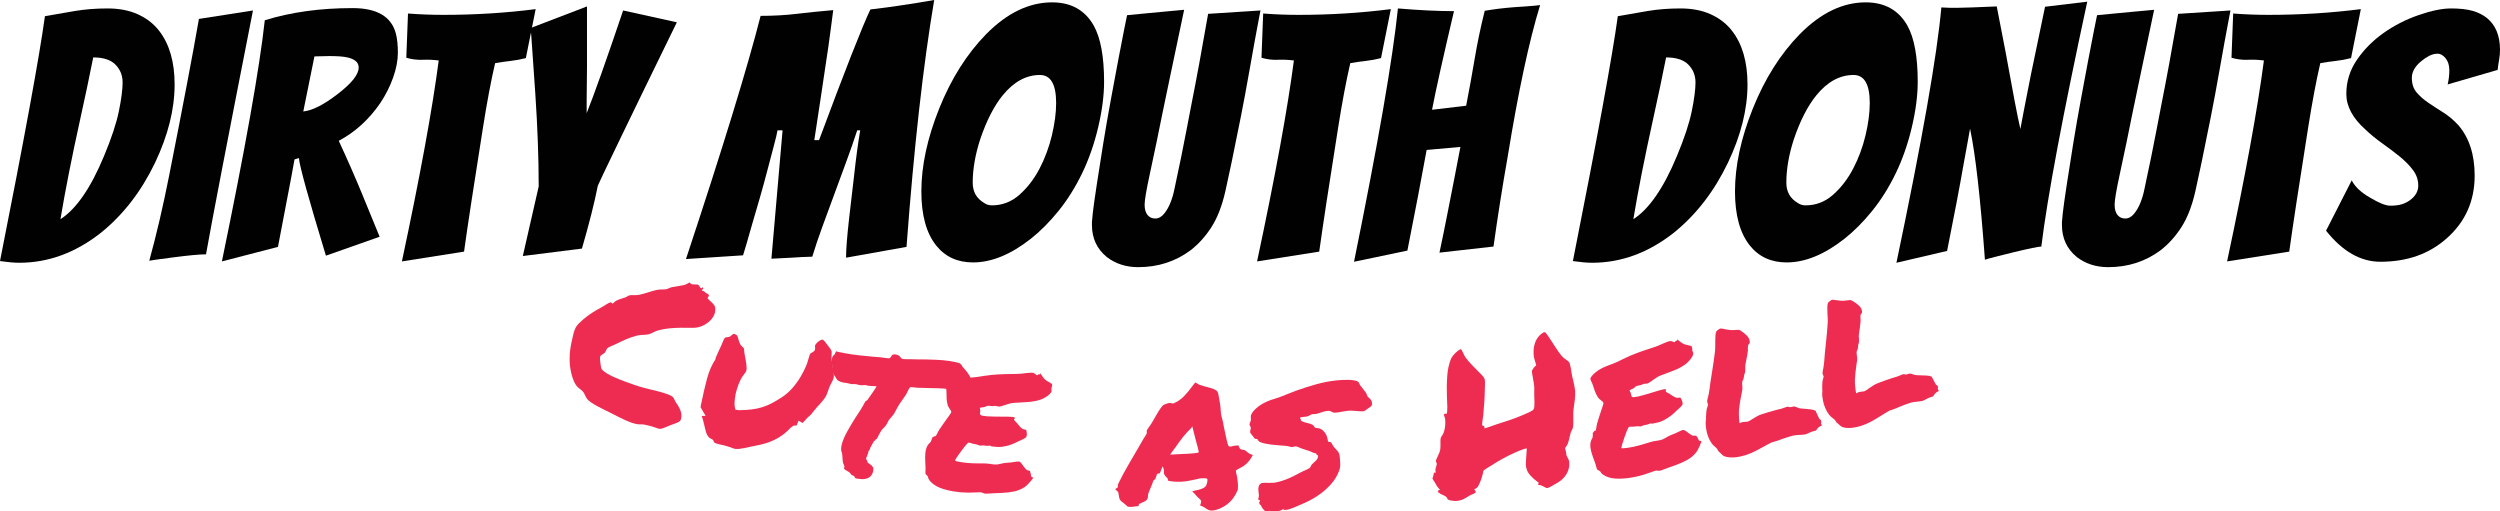 <?xml version="1.0" encoding="utf-8"?>
<!-- Generator: Adobe Illustrator 16.0.0, SVG Export Plug-In . SVG Version: 6.00 Build 0)  -->
<!DOCTYPE svg PUBLIC "-//W3C//DTD SVG 1.1//EN" "http://www.w3.org/Graphics/SVG/1.1/DTD/svg11.dtd">
<svg version="1.1" id="Layer_1" xmlns="http://www.w3.org/2000/svg" xmlns:xlink="http://www.w3.org/1999/xlink" x="0px" y="0px"
	 width="431.139px" height="88.158px" viewBox="0 0 431.139 88.158" enable-background="new 0 0 431.139 88.158"
	 xml:space="preserve">
<g>
	<g>
		<path fill="#010101" d="M0,45.024C4.231,23.706,6.814,9.631,7.746,2.796c1.709-0.311,3.437-0.612,5.185-0.903
			c1.747-0.291,3.62-0.437,5.62-0.437s3.747,0.34,5.242,1.02c1.494,0.68,2.709,1.622,3.641,2.825c1.785,2.292,2.68,5.379,2.68,9.261
			c0,4.272-1.127,8.776-3.379,13.513c-2.369,4.932-5.475,8.951-9.319,12.057c-4.389,3.457-9.086,5.184-14.096,5.184
			C2.465,45.315,1.358,45.218,0,45.024z M10.426,37.802c2.718-1.747,5.222-5.377,7.514-10.892c1.281-3.067,2.135-5.65,2.563-7.747
			c0.427-2.097,0.641-3.747,0.641-4.951c0-1.203-0.407-2.222-1.223-3.058c-0.815-0.834-2.097-1.252-3.845-1.252
			c-0.66,3.34-1.418,6.931-2.271,10.775C12.367,27.201,11.241,32.909,10.426,37.802z"/>
		<path fill="#010101" d="M43.626,1.806c-4.427,22.522-7.126,36.541-8.097,42.054c-1.087,0-2.97,0.175-5.649,0.524
			s-4.058,0.544-4.136,0.583c1.242-4.504,2.389-9.416,3.437-14.736c2.407-12.153,4.115-21.144,5.126-26.968L43.626,1.806z"/>
		<path fill="#010101" d="M56.207,44.092c-2.99-9.823-4.543-15.435-4.66-16.833l-0.757,0.233c-0.312,1.787-0.777,4.272-1.397,7.456
			c-0.622,3.185-1.107,5.728-1.456,7.63l-9.669,2.504c4.038-19.531,6.503-33.394,7.396-41.588c4.505-1.397,9.553-2.097,15.145-2.097
			c4.193,0,6.678,1.456,7.455,4.369c0.233,0.894,0.35,2,0.35,3.32c0,1.321-0.271,2.748-0.815,4.281
			c-0.544,1.534-1.281,3-2.213,4.397c-1.942,2.835-4.33,5.009-7.165,6.523c1.515,3.262,2.863,6.34,4.049,9.232
			c1.184,2.893,2.184,5.329,2.999,7.31L56.207,44.092z M56.789,9.669l-2.563,0.058l-1.922,9.494c1.553-0.155,3.514-1.145,5.883-2.97
			c2.446-1.864,3.669-3.397,3.669-4.602c0-1.126-1.068-1.767-3.203-1.922C58.032,9.689,57.41,9.669,56.789,9.669z"/>
		<path fill="#010101" d="M70.07,9.96l0.291-7.63c2.019,0.155,4.057,0.233,6.115,0.233c5.437,0,10.737-0.33,15.901-0.99
			l-0.641,3.204c-0.194,0.894-0.378,1.815-0.553,2.767c-0.175,0.952-0.341,1.776-0.495,2.476c-0.894,0.233-1.787,0.398-2.68,0.495
			c-0.894,0.097-1.768,0.224-2.621,0.378c-0.699,2.991-1.397,6.698-2.097,11.125c-1.554,9.786-2.642,16.912-3.262,21.376
			l-10.718,1.689c3.146-14.755,5.262-26.307,6.349-34.656c-0.932-0.117-1.863-0.155-2.795-0.117
			C71.934,10.349,71.002,10.232,70.07,9.96z"/>
		<path fill="#010101" d="M101.174,19.513c1.281-3.184,3.378-9.086,6.29-17.707l9.262,2.039c-2.137,4.35-4.059,8.291-5.767,11.824
			l-3.728,7.688c-0.738,1.553-1.467,3.068-2.185,4.543c-0.719,1.476-1.369,2.854-1.951,4.136c-0.583,2.951-1.495,6.563-2.737,10.833
			l-10.193,1.282l2.737-11.999c0-4.814-0.194-10.135-0.582-15.959c-0.389-5.825-0.622-9.183-0.699-10.077l-0.116-1.281l9.727-3.728
			v10.368l-0.058,5.825V19.513z"/>
		<path fill="#010101" d="M141.247,24.172c4.465-11.999,7.416-19.513,8.854-22.542c1.98-0.233,3.601-0.446,4.863-0.641
			c1.262-0.194,2.339-0.358,3.232-0.495c0.894-0.136,1.864-0.3,2.912-0.495c-1.902,11.262-3.494,25.454-4.775,42.578l-10.427,1.864
			c0-1.398,0.175-3.649,0.524-6.756l0.815-6.99c0.388-3.533,0.758-6.271,1.106-8.213h-0.523c-0.545,1.67-1.156,3.428-1.835,5.271
			c-0.68,1.845-1.369,3.719-2.068,5.621c-0.698,1.903-1.389,3.777-2.067,5.621c-0.68,1.845-1.272,3.602-1.776,5.271
			c-1.398,0.039-2.583,0.098-3.553,0.175l-3.495,0.175l1.922-22.134h-0.873c-0.079,0.505-0.282,1.369-0.612,2.592
			s-0.698,2.621-1.106,4.194c-0.407,1.572-0.854,3.203-1.34,4.893c-0.485,1.689-0.941,3.252-1.368,4.688
			c-0.699,2.486-1.204,4.214-1.515,5.184l-9.844,0.641c6.329-19.104,10.62-33.084,12.872-41.937c2.214,0,4.291-0.117,6.232-0.35
			s4.038-0.446,6.291-0.641c-0.116,0.854-0.243,1.826-0.379,2.912c-0.137,1.088-0.291,2.233-0.466,3.437
			c-0.175,1.204-0.359,2.438-0.554,3.699c-0.194,1.262-0.437,2.893-0.728,4.893c-0.291,2-0.67,4.495-1.136,7.485H141.247z"/>
		<path fill="#010101" d="M190.406,14.096c0,2.369-0.34,4.99-1.02,7.863c-0.68,2.874-1.602,5.514-2.767,7.921
			c-1.165,2.408-2.515,4.563-4.048,6.465c-1.534,1.903-3.137,3.515-4.806,4.834c-3.456,2.718-6.776,4.077-9.96,4.077
			c-2.679,0-4.796-0.97-6.349-2.912c-1.709-2.135-2.563-5.242-2.563-9.319c0-4.427,1.028-9.203,3.087-14.329
			c2.058-5.126,4.756-9.397,8.096-12.814c3.611-3.649,7.397-5.475,11.358-5.475c3.262,0,5.649,1.321,7.164,3.961
			C189.804,6.504,190.406,9.747,190.406,14.096z M182.136,17.765c0-3.223-0.933-4.834-2.796-4.834c-2.369,0-4.505,1.165-6.407,3.495
			c-1.515,1.864-2.816,4.408-3.902,7.63c-0.854,2.641-1.281,5.126-1.281,7.456c0,1.554,0.659,2.719,1.979,3.495
			c0.388,0.272,0.835,0.408,1.34,0.408c1.786,0,3.368-0.611,4.747-1.834c1.378-1.223,2.534-2.728,3.466-4.514
			c0.932-1.786,1.64-3.699,2.126-5.737C181.893,21.289,182.136,19.435,182.136,17.765z"/>
		<path fill="#010101" d="M194.368,2.621c0.854-0.077,1.854-0.175,2.999-0.291c1.146-0.117,2.271-0.223,3.379-0.32
			c1.106-0.097,2.262-0.204,3.465-0.321c-1.01,4.776-1.806,8.563-2.388,11.358s-1.049,5.029-1.397,6.698
			c-0.35,1.67-0.661,3.204-0.933,4.602c-0.621,2.951-1.029,4.874-1.223,5.766c-0.583,2.679-0.874,4.408-0.874,5.184
			c0,0.777,0.165,1.369,0.495,1.776c0.329,0.408,0.776,0.612,1.34,0.612c0.563,0,1.067-0.271,1.515-0.815
			c0.445-0.543,0.815-1.184,1.106-1.922c0.291-0.737,0.514-1.494,0.67-2.271c0.154-0.776,0.32-1.563,0.495-2.359
			c0.175-0.795,0.407-1.902,0.698-3.32c0.292-1.417,0.583-2.892,0.874-4.427c0.291-1.533,0.592-3.096,0.903-4.688
			c0.815-4.078,1.767-9.241,2.854-15.494l9.028-0.583l-0.291,1.515c-0.466,2.446-0.981,5.271-1.544,8.475
			c-0.563,3.204-1.077,5.97-1.543,8.3c-1.204,6.058-2.098,10.358-2.68,12.901c-0.582,2.544-1.389,4.611-2.417,6.203
			c-1.029,1.593-2.224,2.913-3.582,3.961c-2.603,1.941-5.612,2.912-9.028,2.912c-2.097,0-3.902-0.583-5.417-1.747
			c-1.709-1.398-2.563-3.242-2.563-5.534c0-0.155,0-0.31,0-0.466c0-0.155,0.048-0.679,0.146-1.573
			c0.097-0.893,0.32-2.495,0.67-4.805c0.349-2.31,0.728-4.718,1.136-7.223c0.407-2.504,0.845-5.018,1.311-7.543
			c0.466-2.523,0.893-4.814,1.281-6.873C193.707,5.883,194.212,3.32,194.368,2.621z"/>
		<path fill="#010101" d="M217.55,9.96l0.291-7.63c2.019,0.155,4.057,0.233,6.115,0.233c5.437,0,10.737-0.33,15.901-0.99
			l-0.641,3.204c-0.194,0.894-0.378,1.815-0.553,2.767c-0.175,0.952-0.341,1.776-0.495,2.476c-0.894,0.233-1.787,0.398-2.68,0.495
			c-0.894,0.097-1.768,0.224-2.621,0.378c-0.699,2.991-1.397,6.698-2.097,11.125c-1.554,9.786-2.642,16.912-3.262,21.376
			l-10.718,1.689c3.146-14.755,5.262-26.307,6.349-34.656c-0.932-0.117-1.863-0.155-2.795-0.117
			C219.413,10.349,218.481,10.232,217.55,9.96z"/>
		<path fill="#010101" d="M233.509,45.141c4.154-20.425,6.679-34.986,7.572-43.685c3.728,0.312,6.95,0.466,9.669,0.466
			c-1.903,8.077-3.165,13.746-3.786,17.008l5.883-0.699c0.543-2.795,1.038-5.523,1.485-8.184c0.446-2.659,1.02-5.388,1.718-8.184
			c1.553-0.271,3.204-0.475,4.951-0.611c1.748-0.136,2.951-0.223,3.611-0.262l0.99-0.117c-1.903,6.213-3.767,14.931-5.592,26.153
			c-0.894,5.048-1.709,10.213-2.446,15.494l-9.319,1.048c0.504-2.368,0.961-4.602,1.369-6.698c0.407-2.097,0.815-4.174,1.223-6.232
			c0.408-2.058,0.747-3.824,1.02-5.3l-5.824,0.524c-0.895,4.932-2.001,10.717-3.32,17.357L233.509,45.141z"/>
		<path fill="#010101" d="M271.253,45.024c4.231-21.318,6.814-35.394,7.746-42.229c1.709-0.311,3.437-0.612,5.185-0.903
			c1.747-0.291,3.62-0.437,5.62-0.437s3.747,0.34,5.242,1.02c1.494,0.68,2.709,1.622,3.641,2.825c1.785,2.292,2.68,5.379,2.68,9.261
			c0,4.272-1.127,8.776-3.379,13.513c-2.369,4.932-5.475,8.951-9.319,12.057c-4.389,3.457-9.086,5.184-14.096,5.184
			C273.718,45.315,272.611,45.218,271.253,45.024z M281.679,37.802c2.718-1.747,5.222-5.377,7.514-10.892
			c1.281-3.067,2.135-5.65,2.563-7.747c0.427-2.097,0.641-3.747,0.641-4.951c0-1.203-0.407-2.222-1.223-3.058
			c-0.815-0.834-2.097-1.252-3.845-1.252c-0.66,3.34-1.418,6.931-2.271,10.775C283.62,27.201,282.494,32.909,281.679,37.802z"/>
		<path fill="#010101" d="M330.722,14.096c0,2.369-0.34,4.99-1.02,7.863c-0.68,2.874-1.602,5.514-2.767,7.921
			c-1.165,2.408-2.515,4.563-4.048,6.465c-1.534,1.903-3.137,3.515-4.806,4.834c-3.456,2.718-6.776,4.077-9.96,4.077
			c-2.679,0-4.796-0.97-6.349-2.912c-1.709-2.135-2.563-5.242-2.563-9.319c0-4.427,1.028-9.203,3.087-14.329
			c2.058-5.126,4.756-9.397,8.096-12.814c3.611-3.649,7.397-5.475,11.358-5.475c3.262,0,5.649,1.321,7.164,3.961
			C330.119,6.504,330.722,9.747,330.722,14.096z M322.451,17.765c0-3.223-0.933-4.834-2.796-4.834c-2.369,0-4.505,1.165-6.407,3.495
			c-1.515,1.864-2.816,4.408-3.902,7.63c-0.854,2.641-1.281,5.126-1.281,7.456c0,1.554,0.659,2.719,1.979,3.495
			c0.388,0.272,0.835,0.408,1.34,0.408c1.786,0,3.368-0.611,4.747-1.834c1.378-1.223,2.534-2.728,3.466-4.514
			c0.932-1.786,1.64-3.699,2.126-5.737C322.208,21.289,322.451,19.435,322.451,17.765z"/>
		<path fill="#010101" d="M336.139,1.34h1.688c0.776,0,2.951-0.078,6.524-0.233c0.543,2.795,1.048,5.397,1.514,7.805
			c1.242,6.912,2.097,11.358,2.563,13.338c0.154-0.815,0.329-1.747,0.523-2.796c0.194-1.048,0.408-2.145,0.642-3.291
			c0.232-1.145,0.466-2.32,0.698-3.524c0.388-1.902,1.185-5.728,2.389-11.475l7.28-0.874c-4.232,19.61-6.873,33.686-7.921,42.229
			c-0.467,0-2.068,0.33-4.806,0.99c-2.737,0.661-4.379,1.087-4.922,1.281c-0.777-10.639-1.631-18.173-2.563-22.6
			c-0.117,0.738-0.272,1.602-0.467,2.592s-0.388,2.049-0.582,3.175c-0.738,4.232-1.709,9.339-2.912,15.318l-8.737,2.039
			c4.427-21.085,7.009-35.763,7.747-44.034C335.342,1.321,335.789,1.34,336.139,1.34z"/>
		<path fill="#010101" d="M361.65,2.621c0.854-0.077,1.854-0.175,2.999-0.291c1.146-0.117,2.271-0.223,3.379-0.32
			c1.106-0.097,2.262-0.204,3.465-0.321c-1.01,4.776-1.806,8.563-2.388,11.358s-1.049,5.029-1.397,6.698
			c-0.35,1.67-0.661,3.204-0.933,4.602c-0.621,2.951-1.029,4.874-1.223,5.766c-0.583,2.679-0.874,4.408-0.874,5.184
			c0,0.777,0.165,1.369,0.495,1.776c0.329,0.408,0.776,0.612,1.34,0.612c0.563,0,1.067-0.271,1.515-0.815
			c0.445-0.543,0.815-1.184,1.106-1.922c0.291-0.737,0.514-1.494,0.67-2.271c0.154-0.776,0.32-1.563,0.495-2.359
			c0.175-0.795,0.407-1.902,0.698-3.32c0.292-1.417,0.583-2.892,0.874-4.427c0.291-1.533,0.592-3.096,0.903-4.688
			c0.815-4.078,1.767-9.241,2.854-15.494l9.028-0.583l-0.291,1.515c-0.466,2.446-0.981,5.271-1.544,8.475
			c-0.563,3.204-1.077,5.97-1.543,8.3c-1.204,6.058-2.098,10.358-2.68,12.901c-0.582,2.544-1.389,4.611-2.417,6.203
			c-1.029,1.593-2.224,2.913-3.582,3.961c-2.603,1.941-5.612,2.912-9.028,2.912c-2.097,0-3.902-0.583-5.417-1.747
			c-1.709-1.398-2.563-3.242-2.563-5.534c0-0.155,0-0.31,0-0.466c0-0.155,0.048-0.679,0.146-1.573
			c0.097-0.893,0.32-2.495,0.67-4.805c0.349-2.31,0.728-4.718,1.136-7.223c0.407-2.504,0.845-5.018,1.311-7.543
			c0.466-2.523,0.893-4.814,1.281-6.873C360.989,5.883,361.494,3.32,361.65,2.621z"/>
		<path fill="#010101" d="M384.833,9.96l0.291-7.63c2.019,0.155,4.057,0.233,6.115,0.233c5.437,0,10.737-0.33,15.901-0.99
			L406.5,4.776c-0.194,0.894-0.378,1.815-0.553,2.767c-0.175,0.952-0.341,1.776-0.495,2.476c-0.894,0.233-1.787,0.398-2.68,0.495
			c-0.894,0.097-1.768,0.224-2.621,0.378c-0.699,2.991-1.397,6.698-2.097,11.125c-1.554,9.786-2.642,16.912-3.262,21.376
			l-10.718,1.689c3.146-14.755,5.262-26.307,6.349-34.656c-0.932-0.117-1.863-0.155-2.795-0.117
			C386.696,10.349,385.765,10.232,384.833,9.96z"/>
		<path fill="#010101" d="M422.11,14.562c0.193-0.776,0.291-1.592,0.291-2.446c0-0.854-0.214-1.543-0.641-2.068
			c-0.428-0.524-0.884-0.786-1.369-0.786s-0.961,0.117-1.427,0.35s-0.932,0.544-1.397,0.932c-1.088,0.894-1.631,1.855-1.631,2.883
			c0,1.029,0.271,1.864,0.815,2.504c0.543,0.641,1.213,1.233,2.009,1.777c0.796,0.544,1.66,1.106,2.593,1.689
			c0.932,0.583,1.806,1.321,2.621,2.213c1.863,2.175,2.795,5.067,2.795,8.679c0,4.35-1.592,7.941-4.775,10.775
			c-3.029,2.719-6.854,4.078-11.475,4.078c-3.418,0-6.544-1.786-9.378-5.359l4.427-8.679c0.543,1.087,1.592,2.078,3.146,2.971
			c1.553,0.932,2.718,1.398,3.494,1.398s1.428-0.078,1.951-0.233c0.524-0.155,1-0.388,1.428-0.699
			c0.97-0.699,1.456-1.543,1.456-2.534s-0.312-1.893-0.932-2.708c-0.622-0.815-1.39-1.592-2.301-2.33
			c-0.913-0.737-1.903-1.485-2.971-2.243c-1.068-0.757-2.049-1.563-2.941-2.417c-2.176-1.941-3.262-3.98-3.262-6.116
			c0-2.135,0.611-4.096,1.834-5.883c1.224-1.786,2.757-3.329,4.602-4.63c1.844-1.301,3.863-2.33,6.058-3.087
			c2.193-0.757,4.049-1.136,5.563-1.136c1.515,0,2.747,0.137,3.699,0.408c0.951,0.272,1.776,0.68,2.476,1.223
			c1.514,1.243,2.271,3.068,2.271,5.476c0,0.582-0.05,1.146-0.146,1.689c-0.098,0.544-0.186,1.146-0.263,1.806L422.11,14.562z"/>
	</g>
	<g>
		<g>
			<path fill="#EE2C52" d="M99.683,66.815c-0.55-0.483-0.937-1.515-1.15-2.395s-0.311-1.773-0.297-2.681s0.125-1.814,0.327-2.722
				s0.388-1.927,0.729-2.553c0.271-0.498,0.848-1,1.317-1.403s0.965-0.773,1.488-1.111s1.056-0.646,1.597-0.93
				s1.248-0.837,1.608-0.876c0.088-0.01,0.332,0.222,0.354,0.221c0.066-0.003,0.376-0.386,0.619-0.507s0.492-0.223,0.747-0.304
				s0.51-0.163,0.765-0.244s0.529-0.313,0.684-0.36c0.382-0.118,1.2,0.007,1.728-0.104s1.045-0.251,1.551-0.42
				s1.016-0.312,1.53-0.431s1.275-0.027,1.698-0.134c0.219-0.056,0.589-0.28,0.947-0.35s0.712-0.125,1.063-0.173
				s0.694-0.112,1.027-0.189s0.86-0.456,0.89-0.448c0.043,0.011,0.269,0.336,0.539,0.35s0.537-0.002,0.746,0.004
				c0.135,0.004,0.254,0.069,0.328,0.162s0.143,0.189,0.202,0.291s0.115,0.171,0.167,0.209s0.181-0.135,0.246-0.151
				c0.076-0.02,0.21,0.164,0.092,0.278s-0.229,0.229-0.229,0.229c0.009,0.022,0.425,0.107,0.542,0.272s0.47,0.292,0.646,0.444
				c0.087,0.076,0.098,0.245,0.034,0.301s-0.209,0.263-0.194,0.311c0.095,0.298,1.208,1.003,1.303,1.597s-0.026,1.158-0.365,1.688
				s-0.824,0.972-1.459,1.325s-1.285,0.532-1.939,0.522c-0.777-0.012-1.51-0.019-2.187-0.01s-1.335,0.046-1.979,0.109
				s-1.264,0.172-1.86,0.331s-1.233,0.577-1.638,0.685c-0.503,0.134-1.387,0.061-2.015,0.218s-1.23,0.358-1.809,0.602
				s-1.145,0.507-1.7,0.792s-1.429,0.555-1.667,0.833c-0.156,0.183-0.277,0.65-0.483,0.808s-0.563,0.323-0.654,0.46
				c-0.151,0.226-0.093,0.836-0.029,1.187s0.078,0.89,0.204,1.074c0.721,1.054,3.729,2.076,5.871,2.827s5.482,1.206,6.431,2.027
				c0.157,0.136,0.33,0.652,0.548,0.965s0.411,0.626,0.578,0.937s0.276,0.647,0.325,1.012s0.001,0.964-0.216,1.195
				c-0.271,0.29-1.075,0.525-1.664,0.744s-1.299,0.595-1.765,0.635c-0.174,0.015-0.496-0.111-0.8-0.219s-0.623-0.207-0.958-0.299
				s-0.673-0.167-1.017-0.227s-0.745-0.019-1.009-0.047c-1.299-0.14-3.093-1.118-4.631-1.902s-3.446-1.606-4.17-2.45
				c-0.201-0.233-0.376-0.738-0.589-1.087S100.002,67.095,99.683,66.815z"/>
			<path fill="#EE2C52" d="M143.407,60.54c0.08,0.34-0.057,0.972-0.01,1.363s0.116,0.778,0.184,1.146
				c0.062,0.338,0.109,0.684,0.156,1.016s0.118,0.828,0.016,1.167c-0.146,0.484-0.557,1.085-0.741,1.574s-0.347,1.102-0.586,1.532
				c-0.382,0.687-1.068,1.366-1.56,1.913s-0.895,1.154-1.208,1.439c-0.104,0.094-0.278,0.202-0.395,0.334s-0.239,0.276-0.371,0.407
				c-0.059,0.059-0.146,0.149-0.249,0.272s-0.183,0.201-0.242,0.237c-0.276-0.157-0.413-0.235-0.688-0.394
				c-0.13,0.332-0.197,0.498-0.328,0.83c-0.219,0.012-0.328,0.017-0.546,0.028c-0.183,0.134-0.274,0.202-0.457,0.336
				c-0.629,0.658-1.261,1.189-1.893,1.593s-1.321,0.733-2.068,0.989s-1.577,0.463-2.49,0.617s-2.21,0.565-3.086,0.48
				c-0.333-0.032-0.775-0.261-1.084-0.346s-0.607-0.186-0.868-0.26c-0.449-0.128-1.519-0.271-1.732-0.528
				c-0.063-0.075-0.112-0.354-0.245-0.458s-0.292-0.159-0.385-0.203c-0.342-0.163-0.63-0.633-0.753-1.038s-0.23-0.843-0.327-1.299
				c-0.06-0.28-0.126-0.541-0.195-0.788s-0.148-0.502-0.239-0.767c0.269-0.005,0.404-0.009,0.672-0.014
				c-0.243-0.409-0.363-0.614-0.604-1.023c-0.032-0.081-0.079-0.159-0.138-0.234s-0.104-0.153-0.136-0.234
				c0.041-0.222,0.062-0.33,0.103-0.552c0.326-1.586,0.661-3.031,1.006-4.334s0.83-2.418,1.448-3.349
				c0.038-0.15,0.056-0.228,0.094-0.378c0.199-0.481,0.376-0.877,0.531-1.188s0.297-0.61,0.416-0.893
				c0.2-0.476,0.472-1.212,0.672-1.316c0.155-0.081,0.631-0.052,0.846-0.204s0.445-0.396,0.559-0.425
				c0.193-0.051,0.551,0.162,0.641,0.305s0.155,0.367,0.221,0.633c0.057,0.227,0.162,0.497,0.279,0.791s0.564,0.591,0.663,0.774
				c0.05,0.093,0.023,0.399,0.061,0.613s0.069,0.457,0.116,0.699c0.083,0.423,0.178,0.878,0.233,1.337s0.107,1.021-0.019,1.278
				c-0.161,0.329-0.651,0.833-0.92,1.371s-0.491,1.094-0.667,1.666s-0.298,1.131-0.365,1.681s-0.073,1.029-0.013,1.429
				c0.046,0.199,0.069,0.296,0.115,0.495c0.257,0.032,0.386,0.049,0.643,0.081c0.779-0.009,1.494-0.054,2.145-0.132
				s1.269-0.208,1.85-0.389s1.148-0.42,1.701-0.718s1.144-0.652,1.77-1.067s1.198-0.923,1.719-1.519s0.984-1.233,1.392-1.914
				s0.754-1.368,1.037-2.063s0.485-1.812,0.697-1.992c0.149-0.127,0.693-0.286,0.779-0.699c0.003-0.157,0.005-0.237,0.008-0.395
				c-0.066-0.157-0.012-0.32,0.098-0.48c0.244-0.355,0.907-0.873,1.202-0.793c0.235,0.064,0.619,0.626,0.861,0.962
				S143.348,60.287,143.407,60.54z"/>
			<path fill="#EE2C52" d="M163.708,67.115c-0.605-0.085-1.264-0.139-1.977-0.159s-1.418-0.039-2.107-0.047
				c-0.493-0.005-0.968-0.016-1.423-0.039s-1.098-0.159-1.232-0.086c-0.21,0.115-0.492,0.905-0.725,1.271s-0.483,0.721-0.73,1.059
				c-0.259,0.354-0.5,0.732-0.725,1.111s-0.429,0.876-0.671,1.224c-0.222,0.318-0.563,0.64-0.775,0.926s-0.374,0.739-0.563,0.993
				c-0.213,0.286-0.637,0.623-0.85,0.979s-0.38,0.666-0.501,0.931c-0.088,0.156-0.131,0.234-0.219,0.391
				c-0.172,0.113-0.279,0.21-0.317,0.286s-0.18,0.141-0.225,0.194c-0.097,0.115-0.225,0.49-0.392,0.715
				c-0.071,0.096-0.125,0.212-0.168,0.312s-0.067,0.172-0.075,0.218c-0.04,0.23-0.235,0.375-0.266,0.42
				c-0.027,0.04-0.016,0.24-0.063,0.363s-0.092,0.242-0.138,0.35c-0.113,0.261-0.218,0.528-0.188,0.646
				c0.022,0.087,0.114,0.197,0.165,0.277s0.054,0.236,0.084,0.301c0.047,0.099,0.252,0.191,0.307,0.23
				c0.085,0.061,0.225,0.192,0.41,0.319c0.112,0.162,0.168,0.242,0.281,0.403c0.012,0.691-0.197,1.203-0.609,1.537
				c-0.452,0.366-1.137,0.484-2.045,0.325c-0.182-0.032-0.272-0.048-0.454-0.08c-0.106-0.138-0.154-0.283-0.178-0.317
				c-0.072-0.101-0.343-0.19-0.46-0.259s-0.206-0.247-0.29-0.343c-0.175-0.198-0.546-0.357-0.73-0.486
				c-0.123-0.094-0.186-0.143-0.309-0.236c0.046-0.254,0.078-0.398,0.075-0.413c-0.031-0.179-0.228-0.495-0.269-0.765
				s-0.058-0.542-0.067-0.799c-0.007-0.212-0.03-0.421-0.059-0.617s-0.136-0.409-0.154-0.53c-0.143-0.956,0.543-2.448,1.035-3.312
				s0.983-1.704,1.485-2.482c0.273-0.424,0.561-0.854,0.842-1.292s0.538-0.898,0.775-1.38c0.156-0.115,0.235-0.171,0.391-0.286
				c0.236-0.339,0.43-0.622,0.582-0.845s0.316-0.452,0.477-0.684c0.102-0.146,0.194-0.293,0.281-0.433s0.236-0.361,0.233-0.368
				c-0.01-0.022-0.279-0.045-0.402-0.055s-0.25-0.01-0.373-0.01c-0.147,0-0.285-0.011-0.408-0.021s-0.245-0.026-0.366-0.048
				c-0.169-0.03-0.307-0.093-0.356-0.099c-0.189-0.024-0.588,0.072-0.903,0.015c-0.145-0.026-0.217-0.038-0.362-0.064
				c-0.073-0.014-0.138-0.031-0.196-0.054s-0.112-0.041-0.16-0.05c-0.242-0.045-0.472-0.005-0.599,0
				c-0.23,0.009-0.568-0.105-0.834-0.155c-0.145-0.027-0.217-0.043-0.362-0.07c-0.048-0.009-0.111-0.018-0.186-0.02
				s-0.135-0.008-0.184-0.017c-0.169-0.032-0.349-0.082-0.535-0.153s-0.447-0.191-0.572-0.345c-0.239-0.293-0.373-0.658-0.465-0.7
				c-0.098-0.191-0.147-0.284-0.245-0.476c0.003-0.143-0.007-0.284-0.03-0.42s-0.035-0.297-0.059-0.457
				c-0.036-0.238-0.092-0.513-0.124-0.794s-0.029-0.636,0.062-0.975c0.045-0.171,0.135-0.309,0.225-0.387s0.166-0.146,0.227-0.205
				c0.083-0.198,0.125-0.299,0.209-0.497c0.183,0.051,0.275,0.077,0.458,0.127c0.4,0.078,0.601,0.116,1.001,0.193
				c0.763,0.146,1.543,0.264,2.341,0.353s1.625,0.177,2.468,0.251c0.482,0.042,0.977,0.082,1.474,0.121s1.314,0.235,1.546,0.125
				c0.104-0.05,0.259-0.371,0.386-0.54c0.155-0.045,0.231-0.069,0.386-0.114c0.433,0.049,0.728,0.152,0.886,0.31
				s0.303,0.39,0.388,0.437c0.273,0.15,1.071,0.072,1.618,0.101s1.11,0.033,1.666,0.033c0.819,0,1.663,0.029,2.5,0.059
				s1.637,0.101,2.401,0.209c0.334,0.048,0.656,0.106,0.963,0.173s0.589,0.138,0.846,0.22c0.13,0.117,0.195,0.177,0.325,0.294
				c0.053,0.149,0.138,0.291,0.254,0.425s0.243,0.269,0.365,0.403c0.254,0.281,0.502,0.635,0.745,1.021s0.364,1.12,0.124,1.574
				c-0.12,0.228-0.396,0.397-0.499,0.432c-0.152,0.15-0.227,0.225-0.38,0.375c-0.144-0.033-0.216-0.049-0.359-0.082
				c-0.145-0.02-0.281-0.021-0.407-0.002s-0.258,0.037-0.379,0.071c-0.1,0.028-0.206,0.063-0.307,0.085s-0.226,0.047-0.338,0.042
				c-0.199-0.009-0.394-0.059-0.525-0.089S163.854,67.135,163.708,67.115z"/>
			<path fill="#EE2C52" d="M181.431,66.264c0.045,0.07,0.003,0.291-0.017,0.371s-0.038,0.152-0.057,0.222s-0.032,0.146-0.04,0.228
				s0.063,0.277,0.04,0.373c-0.127,0.538-1.22,1.237-1.916,1.465s-1.44,0.362-2.231,0.411s-1.601,0.099-2.432,0.149
				s-2.003,0.648-2.532,0.633c-0.195-0.006-0.59-0.187-0.859-0.101s-0.85-0.087-1.126-0.027c-0.116,0.025-0.36,0.199-0.587,0.23
				s-0.661,0.076-0.682,0.111c-0.03,0.05,0.088,0.441,0.048,0.661s-0.035,0.5,0.025,0.552c0.341,0.292,1.799,0.278,2.851,0.306
				s2.856-0.059,3.087,0.168c0.031,0.03-0.009,0.197-0.062,0.227s-0.087,0.132-0.057,0.187c0.066,0.118,0.316,0.301,0.469,0.494
				s0.307,0.377,0.462,0.559s0.319,0.337,0.493,0.461s0.547,0.127,0.633,0.186c0.078,0.053,0.128,0.409,0.143,0.635
				s-0.035,0.549-0.163,0.674c-0.24,0.233-0.843,0.435-1.268,0.661s-0.865,0.421-1.321,0.584s-0.936,0.281-1.434,0.355
				s-1.055,0.052-1.639-0.027c-0.122-0.017-0.217-0.026-0.279-0.033s-0.178-0.123-0.23-0.132c-0.105-0.017-0.495,0.095-0.849,0.005
				s-0.726,0.011-0.851,0.004c-0.164-0.01-0.581-0.242-0.967-0.278s-0.88-0.273-1.008-0.252c-0.274,0.046-0.887,0.915-1.284,1.431
				s-1.126,1.586-1.093,1.664c0.071,0.17,1.535,0.365,2.101,0.414s1.102,0.072,1.609,0.075s1.029,0.01,1.561,0.014
				s1.396,0.244,1.997,0.179c0.423-0.046,1.143-0.3,1.839-0.307s1.527-0.251,1.935-0.204c0.144,0.017,0.355,0.231,0.488,0.422
				s0.259,0.369,0.382,0.534s0.254,0.313,0.393,0.445s0.43,0.143,0.55,0.196c0.074,0.033,0.148,0.22,0.173,0.352
				s0.045,0.26,0.059,0.379s0.048,0.22,0.103,0.308s0.312,0.12,0.312,0.12c0.05,0.084-0.944,1.282-1.478,1.641
				s-1.129,0.609-1.784,0.753s-1.375,0.232-2.162,0.264s-1.672,0.061-2.615,0.127c-0.23,0.017-0.423-0.01-0.569-0.086
				s-0.338-0.148-0.522-0.152c-0.54-0.011-1.309,0.072-2.132,0.063s-1.651-0.081-2.485-0.215s-1.619-0.341-2.354-0.62
				s-1.308-0.704-1.727-1.183c-0.167-0.19-0.285-0.401-0.316-0.631s-0.372-0.454-0.437-0.578c-0.068-0.13,0.018-0.648-0.003-1.03
				s-0.04-0.782-0.055-1.199s-0.013-0.825,0.007-1.225s0.096-0.758,0.215-1.07c0.127-0.334,0.326-0.628,0.603-0.872
				s0.324-0.814,0.372-0.869c0.023-0.026,0.21-0.06,0.25-0.16s0.261-0.055,0.315-0.078c0.152-0.065,0.425-0.767,0.65-1.113
				s0.455-0.681,0.688-1.003s0.466-0.649,0.7-0.983s0.718-0.94,0.699-1.131c-0.02-0.196-0.505-0.713-0.613-1.095
				s-0.173-0.759-0.196-1.129s-0.029-0.748-0.024-1.138s-0.157-0.984-0.09-1.204c0.07-0.23,0.626-0.556,1.006-0.728
				s0.784-0.3,1.212-0.384s0.889-0.141,1.382-0.17s1.04-0.047,1.557-0.116c0.963-0.129,1.89-0.304,2.666-0.375
				s1.535-0.117,2.279-0.138s1.517-0.035,2.319-0.042s2.241-0.347,2.742-0.138c0.151,0.063,0.506,0.413,0.581,0.375
				c0.095-0.049,0.236-0.254,0.36-0.159s0.181-0.175,0.181-0.175c0.01-0.003,0.476,0.782,0.823,1.086S181.3,66.061,181.431,66.264z"
				/>
			<path fill="#EE2C52" d="M213.38,84.643c-0.153,0.397-0.378,0.801-0.672,1.209s-0.639,0.771-1.036,1.083s-0.84,0.572-1.327,0.777
				s-1.067,0.376-1.533,0.33c-0.295-0.029-0.553-0.157-0.667-0.241s-0.237-0.163-0.358-0.237c-0.075-0.046-0.146-0.088-0.209-0.124
				s-0.119-0.067-0.169-0.092c-0.182-0.074-0.273-0.111-0.455-0.186c0.065-0.182,0.096-0.273,0.161-0.455
				c0.055-0.187,0.046-0.331-0.028-0.438s-0.236-0.256-0.448-0.449c-0.074-0.067-0.149-0.144-0.224-0.216s-0.136-0.145-0.185-0.216
				c-0.252-0.273-0.378-0.408-0.63-0.682c0.412-0.088,0.619-0.133,1.03-0.223c0.636-0.15,1.063-0.354,1.282-0.608
				s0.414-1.128,0.27-1.294c-0.132-0.151-0.922-0.125-1.263-0.062s-0.689,0.139-1.043,0.223c-0.454,0.107-0.918,0.193-1.387,0.263
				s-0.979,0.095-1.533,0.077c-0.202-0.007-0.39-0.016-0.565-0.033s-0.365-0.042-0.566-0.072c-0.15-0.033-0.226-0.05-0.375-0.083
				c-0.041-0.26-0.085-0.408-0.134-0.445s-0.099-0.081-0.147-0.13c-0.122-0.122-0.248-0.282-0.378-0.486s-0.044-0.569-0.065-0.761
				c-0.017-0.151-0.202-0.64-0.202-0.64c-0.014-0.003-0.285,0.563-0.372,0.864c-0.065,0.138-0.099,0.208-0.165,0.346
				c-0.152,0.022-0.228,0.032-0.38,0.055c-0.051,0.021-0.09,0.074-0.119,0.155s-0.043,0.144-0.045,0.19
				c-0.085,0.235-0.128,0.354-0.213,0.589c-0.052,0.045-0.105,0.083-0.157,0.116s-0.129,0.075-0.155,0.116
				c-0.083,0.13-0.132,0.416-0.217,0.624s-0.167,0.405-0.252,0.588c-0.138,0.298-0.26,0.595-0.362,0.884s-0.146,0.57-0.133,0.853
				c-0.068,0.151-0.102,0.228-0.169,0.379c-0.133,0.135-0.277,0.241-0.434,0.316s-0.348,0.133-0.47,0.206
				c-0.05,0.03-0.125,0.083-0.215,0.114s-0.162,0.056-0.213,0.076c-0.053,0.152-0.079,0.229-0.132,0.381
				c-0.185,0.02-0.277,0.03-0.462,0.049c-0.283,0.033-0.484,0.058-0.6,0.075s-0.248,0.024-0.4,0.017
				c-0.152-0.022-0.229-0.033-0.381-0.056c-0.269-0.226-0.477-0.409-0.623-0.546s-0.373-0.263-0.512-0.396
				c-0.215-0.205-0.327-0.515-0.344-0.656s-0.031-0.28-0.056-0.39c-0.031-0.136-0.068-0.262-0.075-0.356s-0.035-0.166-0.083-0.216
				c-0.188-0.18-0.281-0.272-0.468-0.452c0.174-0.116,0.262-0.174,0.436-0.29c0.029-0.237,0.043-0.356,0.072-0.594
				c0.574-1.164,1.171-2.281,1.793-3.351s1.257-2.171,1.911-3.281c0.214-0.364,0.426-0.73,0.629-1.096s0.597-0.847,0.626-1.096
				c0.005-0.045-0.03-0.154-0.026-0.248s0.03-0.216,0.089-0.313c0.225-0.371,0.526-0.732,0.712-1.041s0.376-0.625,0.556-0.943
				c0.215-0.382,0.432-0.769,0.654-1.135s0.5-0.74,0.832-1.126c0.237-0.089,0.355-0.136,0.592-0.226
				c0.074-0.021,0.16-0.046,0.259-0.077s0.208-0.043,0.33-0.039c0.218,0.036,0.326,0.052,0.544,0.088
				c0.691-0.281,1.3-0.688,1.825-1.223s1.062-1.184,1.611-1.943c0.149-0.193,0.224-0.289,0.373-0.482
				c0.185,0.117,0.279,0.173,0.464,0.29c0.119,0.073,0.286,0.143,0.501,0.206s0.449,0.142,0.683,0.206
				c0.413,0.113,0.841,0.216,1.225,0.34s0.789,0.319,0.932,0.542c0.171,0.266,0.222,0.659,0.243,0.847s0.064,0.383,0.102,0.565
				c0.079,0.382,0.13,0.797,0.186,1.196s0.042,0.911,0.111,1.337c0.059,0.36,0.216,0.793,0.298,1.181s0.153,0.789,0.228,1.181
				c0.106,0.557,0.234,1.11,0.353,1.639s0.29,1.379,0.469,1.499c0.074,0.05,0.339,0.035,0.372,0.037
				c0.081,0.004,0.255-0.082,0.391-0.104s0.291-0.044,0.464-0.066c0.164-0.014,0.245-0.018,0.409-0.031
				c0.059,0.141,0.088,0.209,0.147,0.35c0.024,0.117,0.177,0.298,0.37,0.354c0.248,0.071,0.559,0.089,0.708,0.194
				s0.285,0.218,0.409,0.335c0.1,0.094,0.199,0.164,0.299,0.211c0.224,0.084,0.336,0.126,0.561,0.21
				c-0.119,0.211-0.179,0.319-0.298,0.53c-0.249,0.422-0.603,0.824-1.066,1.21s-1.457,0.768-1.561,0.962
				c-0.026,0.049,0.043,0.276,0.055,0.405s0.057,0.271,0.093,0.404c0.096,0.361,0.134,0.812,0.183,1.233s0.047,0.853-0.005,1.298
				C213.425,84.557,213.411,84.587,213.38,84.643z M202.62,78.36c0.698-0.064,1.428-0.055,2.039-0.097s1.951-0.117,2.039-0.248
				c0.111-0.164-0.328-1.442-0.508-2.209s-0.37-1.529-0.572-2.284c-0.092,0.139-0.138,0.207-0.23,0.346
				c-0.504,0.479-0.994,1.019-1.468,1.614s-0.877,1.19-1.223,1.686c-0.142,0.204-0.312,0.41-0.468,0.616s-0.43,0.617-0.43,0.617
				c0.008,0.013,0.293-0.024,0.43-0.02S202.501,78.371,202.62,78.36z"/>
			<path fill="#EE2C52" d="M215.708,71.78c0.034-0.393,0.443-0.914,0.819-1.268s0.789-0.653,1.236-0.902s0.914-0.46,1.397-0.629
				s0.977-0.298,1.375-0.439c0.925-0.328,1.99-0.812,3.08-1.2s2.205-0.743,3.34-1.062s2.299-0.544,3.497-0.677
				s3.284-0.198,3.809,0.263c0.097,0.085,0.204,0.444,0.36,0.647s0.316,0.407,0.484,0.609s0.32,0.396,0.452,0.589
				s0.182,0.488,0.251,0.604c0.105,0.176,0.461,0.415,0.621,0.652s0.263,0.724,0.128,0.96c-0.103,0.179-0.457,0.383-0.68,0.548
				s-0.533,0.416-0.73,0.445c-0.629,0.092-1.829-0.185-2.752-0.071s-2.07,0.418-2.481,0.286c-0.173-0.056-0.494-0.299-0.799-0.287
				s-0.619,0.067-0.945,0.173s-0.652,0.209-0.979,0.313s-0.764,0.054-0.934,0.103c-0.179,0.051-0.533,0.326-0.887,0.395
				c-0.353,0.068-1.035,0.077-1.151,0.188c-0.036,0.034,0.005,0.192,0.079,0.226s0.03,0.172,0.041,0.228
				c0.02,0.101,0.345,0.273,0.58,0.338c0.234,0.064,0.483,0.127,0.743,0.189s0.487,0.146,0.687,0.245s0.344,0.444,0.42,0.497
				c0.124,0.085,0.69,0.059,0.967,0.214s0.506,0.344,0.687,0.572s0.318,0.478,0.415,0.744s0.118,0.548,0.156,0.715
				c0.037,0.16,0.171,0.265,0.269,0.237s0.273,0.023,0.339,0.126c0.12,0.19,0.283,0.604,0.594,0.909s0.65,0.682,0.752,1.008
				c0.145,0.464,0.134,1.102,0.178,1.558s-0.021,0.926-0.203,1.4c-0.337,0.881-0.831,1.674-1.474,2.378s-1.382,1.335-2.214,1.889
				s-1.729,1.031-2.686,1.43c-0.958,0.398-2.091,0.978-2.807,1.007c-0.079,0.003-0.205-0.02-0.306,0.006s-0.079-0.176-0.079-0.176
				c-0.008-0.006-0.423,0.277-0.665,0.328s-0.503,0.069-0.784,0.062s-0.57-0.02-0.863-0.04s-0.686,0.078-0.821,0.04
				c-0.129-0.036-0.341-0.32-0.482-0.472s-0.251-0.523-0.328-0.578c-0.042-0.03-0.185-0.055-0.173-0.172s-0.134-0.177-0.134-0.177
				c-0.016-0.029,0.22-0.37,0.208-0.405s-0.05-0.063-0.114-0.086s-0.124-0.053-0.174-0.088s-0.065-0.097-0.038-0.16
				c0.08-0.181,0.137-0.403,0.11-0.649s-0.054-0.498-0.08-0.756s-0.008-0.504,0.054-0.738s0.306-0.525,0.545-0.566
				c0.621-0.106,1.67,0.053,2.437-0.109s1.485-0.394,2.159-0.688s1.315-0.609,1.922-0.952s1.542-0.64,1.799-0.929
				c0.089-0.101,0.172-0.391,0.305-0.535s0.273-0.276,0.42-0.398s0.28-0.256,0.4-0.4s0.211-0.328,0.244-0.533
				c0.025-0.157-0.028-0.268-0.142-0.299s-0.17-0.114-0.175-0.255c-0.165-0.037-0.251-0.056-0.416-0.093
				c-0.48-0.243-1.019-0.445-1.619-0.605c-0.6-0.16-1.288-0.549-1.539-0.542c-0.168,0.005-0.523,0.186-0.76,0.12
				s-0.564-0.158-0.916-0.194c-0.784-0.081-1.656-0.103-2.437-0.211s-1.91-0.276-2.251-0.615c-0.056-0.056-0.11-0.22-0.185-0.313
				s-0.324-0.037-0.408-0.066c-0.104-0.036-0.298-0.369-0.446-0.545s-0.38-0.422-0.409-0.578c-0.033-0.185,0.086-0.521,0.111-0.721
				s-0.196-0.463-0.222-0.582c-0.034-0.155,0.17-0.549,0.219-0.736S215.688,72.011,215.708,71.78z"/>
			<path fill="#EE2C52" d="M248.204,84.983c-0.014-0.008-0.128,0.01-0.159-0.058s-0.043-0.139-0.036-0.21s0.039-0.129,0.099-0.181
				s0.247-0.023,0.247-0.023c0.006-0.009-0.6-0.666-0.714-0.962s-0.618-0.902-0.605-1.077c0.003-0.039,0.109-0.181,0.124-0.312
				s0.04-0.256,0.067-0.376s0.07-0.213,0.128-0.276s0.25,0.033,0.25,0.033c0.011-0.007-0.092-0.464-0.056-0.632
				s0.08-0.326,0.131-0.472s0.083-0.285,0.096-0.428s-0.153-0.392-0.153-0.483c0-0.352,0.675-1.332,0.761-2.058
				s-0.033-1.627,0.087-1.968c0.063-0.181,0.368-0.527,0.497-0.892s0.213-0.737,0.253-1.117s0.041-0.752,0.008-1.113
				s-0.196-0.694-0.224-0.845c-0.012-0.063,0.066-0.153,0.15-0.173s0.29,0.009,0.313-0.01c0.213-0.177,0.103-1.999,0.057-3.148
				s-0.027-2.262,0.053-3.34s0.283-2.041,0.61-2.885s1.564-1.837,1.768-1.748c0.167,0.073,0.501,1.055,0.82,1.469
				s0.663,0.816,1.03,1.201s0.742,0.766,1.124,1.148s0.946,0.895,1.091,1.297c0.133,0.368,0.049,1.161,0.042,1.869
				s-0.036,1.431-0.09,2.168s-0.111,1.45-0.172,2.141s-0.229,1.384-0.197,1.755c0.008,0.092,0.13,0.18,0.281,0.198
				s0.117,0.395,0.117,0.395c0.059,0.056,1.423-0.48,2.18-0.722s1.501-0.481,2.23-0.724s1.441-0.516,2.137-0.817
				s1.767-0.716,1.938-1.032c0.282-0.521,0.033-2.265,0.104-3.386s-0.505-2.782-0.375-3.318c0.022-0.091,0.23-0.293,0.305-0.469
				s0.369-0.329,0.387-0.37c0.062-0.146-0.352-1.07-0.408-1.666s-0.033-1.161,0.074-1.696s0.312-1.017,0.612-1.449
				s0.986-0.986,1.204-0.936c0.233,0.055,0.707,0.832,1.018,1.308s0.624,0.957,0.938,1.443s0.646,0.941,0.99,1.364
				s1.037,0.77,1.232,1.021c0.299,0.387,0.383,1.62,0.561,2.458s0.462,1.803,0.513,2.609c0.06,0.95-0.152,2.126-0.284,3.153
				s0.082,2.501-0.134,3.237c-0.056,0.19-0.289,0.51-0.369,0.818s-0.154,0.614-0.223,0.921s-0.155,0.613-0.264,0.913
				s-0.44,0.655-0.458,0.777c-0.022,0.151,0.21,0.613,0.189,0.912s0.241,0.67,0.393,0.992c0.241,0.513,0.151,1.318-0.019,1.828
				s-0.44,0.967-0.809,1.362s-0.808,0.728-1.323,1s-1.202,0.752-1.54,0.763c-0.178,0.006-0.524-0.218-0.76-0.34
				s-0.508-0.2-0.82-0.23c0.06-0.136,0.091-0.204,0.15-0.34c-0.566-0.398-1.068-0.835-1.5-1.312s-0.674-1.051-0.734-1.729
				c-0.003-0.023,0.001-0.187,0.014-0.483s0.032-0.611,0.053-0.944s0.044-0.649,0.069-0.948s0.036-0.48,0.032-0.483
				c-0.149-0.104-1.391,0.4-2.109,0.725s-1.416,0.673-2.094,1.047s-1.304,0.75-1.882,1.133s-1.317,0.76-1.402,0.947
				c-0.015,0.031-0.036,0.275-0.127,0.615s-0.203,0.697-0.342,1.077s-0.299,0.726-0.484,1.027s-0.626,0.449-0.627,0.45
				c-0.009,0.015,0.123,0.193,0.18,0.246s0.092,0.269,0.036,0.334c-0.15,0.178-0.793,0.351-1.117,0.571s-0.655,0.411-0.999,0.574
				s-0.727,0.259-1.147,0.286s-1.371-0.07-1.547-0.301c-0.047-0.061-0.102-0.304-0.266-0.419s-0.331-0.21-0.504-0.289
				s-0.326-0.148-0.459-0.208S248.21,84.987,248.204,84.983z"/>
			<path fill="#EE2C52" d="M291.733,59.731c0.064,0.054,0.091,0.272,0.096,0.355s0.009,0.161,0.012,0.232s0.012,0.147,0.029,0.228
				s0.142,0.249,0.148,0.347c0.038,0.551-0.803,1.541-1.402,1.965s-1.272,0.778-2.017,1.061s-1.506,0.569-2.286,0.865
				s-1.725,1.217-2.235,1.359c-0.189,0.053-0.621-0.002-0.854,0.16s-0.839,0.168-1.087,0.308c-0.104,0.059-0.282,0.295-0.49,0.393
				s-0.611,0.27-0.621,0.31c-0.014,0.057,0.215,0.396,0.242,0.617s0.115,0.489,0.188,0.521c0.413,0.178,1.806-0.269,2.82-0.555
				s2.717-0.907,3.006-0.758c0.038,0.02,0.051,0.188,0.009,0.231s-0.046,0.154-0.001,0.197c0.099,0.094,0.39,0.192,0.594,0.331
				s0.41,0.271,0.612,0.398s0.403,0.224,0.606,0.29s0.564-0.039,0.665-0.009c0.09,0.027,0.243,0.35,0.324,0.561
				s0.129,0.534,0.043,0.691c-0.161,0.295-0.679,0.669-1.018,1.012s-0.703,0.661-1.092,0.952s-0.813,0.546-1.268,0.765
				s-0.993,0.363-1.575,0.461c-0.121,0.021-0.218,0.04-0.279,0.052s-0.206-0.065-0.259-0.058c-0.105,0.016-0.445,0.236-0.812,0.256
				s-0.691,0.228-0.813,0.258c-0.16,0.04-0.63-0.06-1.01,0.021s-0.922-0.001-1.038,0.058c-0.249,0.126-0.576,1.14-0.802,1.75
				s-0.607,1.849-0.554,1.913c0.118,0.141,1.579-0.106,2.135-0.229s1.076-0.259,1.563-0.406s0.988-0.298,1.499-0.452
				s1.409-0.18,1.966-0.422c0.392-0.17,1.002-0.63,1.667-0.844s1.39-0.69,1.795-0.768c0.144-0.027,0.409,0.115,0.593,0.258
				s0.356,0.275,0.523,0.396s0.339,0.224,0.511,0.308s0.453,0.009,0.585,0.024c0.08,0.01,0.208,0.164,0.271,0.282
				s0.121,0.234,0.17,0.344s0.11,0.196,0.189,0.264s0.336,0.021,0.336,0.021c0.072,0.065-0.525,1.504-0.931,2.006
				s-0.9,0.918-1.485,1.25s-1.249,0.63-1.992,0.894s-1.584,0.558-2.467,0.901c-0.216,0.084-0.406,0.118-0.568,0.089
				s-0.368-0.041-0.546,0.01c-0.521,0.15-1.23,0.456-2.021,0.692s-1.604,0.415-2.441,0.535s-1.647,0.156-2.434,0.108
				s-1.461-0.283-2.004-0.616c-0.216-0.133-0.391-0.299-0.488-0.509s-0.492-0.324-0.591-0.423c-0.104-0.104-0.176-0.624-0.31-0.982
				s-0.271-0.734-0.41-1.128s-0.256-0.786-0.355-1.174s-0.135-0.75-0.114-1.084c0.022-0.356,0.126-0.696,0.317-1.012
				s0.069-0.875,0.1-0.941c0.015-0.032,0.183-0.118,0.19-0.227s0.232-0.13,0.277-0.168c0.126-0.107,0.177-0.857,0.289-1.256
				s0.232-0.788,0.359-1.165s0.254-0.758,0.378-1.146s0.408-1.109,0.333-1.285c-0.077-0.182-0.694-0.533-0.911-0.865
				s-0.391-0.673-0.521-1.02s-0.254-0.707-0.364-1.081s-0.439-0.889-0.44-1.118c-0.001-0.241,0.434-0.718,0.746-0.995
				s0.66-0.52,1.045-0.727s0.81-0.398,1.272-0.573s0.978-0.352,1.452-0.571c0.883-0.409,1.718-0.854,2.439-1.152
				s1.436-0.569,2.142-0.811s1.44-0.485,2.207-0.731s2.045-1,2.589-0.949c0.163,0.016,0.608,0.247,0.669,0.188
				c0.076-0.074,0.149-0.312,0.296-0.258s0.123-0.223,0.123-0.223c0.01-0.006,0.688,0.606,1.112,0.793
				S291.548,59.576,291.733,59.731z"/>
			<path fill="#EE2C52" d="M304.774,76.682c-0.649,0.371-1.362,0.755-2.14,1.151s-1.581,0.688-2.408,0.873
				c-1.253,0.281-2.582,0.259-3.157-0.202c-0.176-0.141-0.339-0.369-0.445-0.442c-0.093-0.063-0.186-0.155-0.271-0.245
				s-0.145-0.3-0.225-0.404c-0.19-0.248-0.685-0.577-0.949-0.964s-0.476-0.798-0.632-1.231s-0.266-0.885-0.325-1.352
				s-0.107-0.967-0.036-1.355c0.018-0.094,0.039-0.203,0.032-0.298s-0.011-0.204-0.008-0.321c0.01-0.378,0.05-0.764,0.087-1.131
				s0.28-0.847,0.265-0.994c-0.012-0.11-0.19-0.411-0.147-0.685s0.128-0.539,0.182-0.758c0.21-0.854,0.276-1.747,0.374-2.404
				s0.202-1.309,0.31-1.955c0.186-1.116,0.34-2.226,0.473-3.313s-0.07-2.788,0.229-3.475c0.056-0.128,0.287-0.281,0.369-0.338
				c0.117-0.081,0.267-0.173,0.332-0.181c0.318-0.038,1.012,0.192,1.624,0.254s1.205-0.052,1.488-0.041
				c0.166,0.006,0.354,0.125,0.415,0.171s0.122,0.084,0.177,0.119c0.326,0.211,0.63,0.483,0.894,0.745s0.524,0.773,0.47,1.169
				c-0.027,0.195-0.231,0.367-0.248,0.388c-0.118,0.146-0.041,0.901-0.096,1.252s-0.112,0.708-0.185,1.055
				c-0.078,0.377-0.161,0.764-0.225,1.14s0.022,0.966-0.061,1.348c-0.024,0.112-0.112,0.259-0.127,0.358s-0.034,0.212-0.056,0.337
				s-0.046,0.257-0.077,0.396s-0.169,0.298-0.196,0.388c-0.108,0.358,0.063,1.117-0.011,1.52s-0.157,0.809-0.238,1.21
				c-0.146,0.721-0.25,1.453-0.331,2.169s0.055,2.343,0.093,2.359c0.021,0.009,0.224-0.125,0.335-0.15s0.217-0.048,0.315-0.07
				c0.222-0.051,0.605-0.008,0.799-0.077c0.529-0.189,1.411-0.943,2.268-1.22s1.721-0.545,2.566-0.765
				c0.338-0.088,0.687-0.171,1.03-0.257s0.729-0.291,0.939-0.309c0.176-0.015,0.407,0.086,0.472,0.082s0.156-0.021,0.279-0.052
				c0.172-0.044,0.354-0.099,0.448-0.08c0.29,0.057,0.69,0.286,0.989,0.33s0.609,0.069,0.924,0.087
				c0.29,0.017,0.584,0.047,0.869,0.081s0.571,0.11,0.865,0.227c0.258,0.558,0.389,0.836,0.647,1.393
				c0.227,0.158,0.325,0.287,0.33,0.349c0.014,0.154,0.035,0.33-0.04,0.447c0.069,0.142,0.105,0.212,0.175,0.354
				c-0.354,0.167-0.588,0.313-0.7,0.439s-0.216,0.333-0.309,0.408c-0.11,0.09-0.335,0.124-0.422,0.146s-0.166,0.044-0.24,0.063
				c-0.348,0.091-0.842,0.414-1.223,0.497c-0.525,0.115-1.443,0.042-2.164,0.223c-0.273,0.068-0.557,0.151-0.85,0.248
				s-0.601,0.187-0.879,0.29c-0.28,0.104-0.583,0.229-0.889,0.327s-0.62,0.186-0.944,0.264
				C305.262,76.435,305.099,76.518,304.774,76.682z"/>
			<path fill="#EE2C52" d="M325.09,71.255c-0.631,0.407-1.325,0.831-2.083,1.271s-1.546,0.774-2.364,1.006
				c-1.239,0.351-2.571,0.399-3.173-0.029c-0.183-0.131-0.362-0.35-0.473-0.417c-0.097-0.059-0.192-0.148-0.282-0.233
				s-0.161-0.289-0.246-0.389c-0.204-0.237-0.718-0.537-1.004-0.909s-0.518-0.771-0.698-1.196s-0.311-0.869-0.396-1.332
				s-0.161-0.96-0.11-1.353c0.013-0.095,0.028-0.203,0.016-0.297s-0.022-0.203-0.025-0.32c-0.01-0.378,0.009-0.767,0.026-1.136
				s0.237-0.86,0.214-1.007c-0.018-0.109-0.217-0.401-0.188-0.677s0.099-0.545,0.141-0.767c0.164-0.864,0.187-1.761,0.249-2.422
				s0.132-1.318,0.204-1.97c0.126-1.125,0.221-2.242,0.296-3.335s-0.219-2.781,0.043-3.482c0.049-0.131,0.275-0.294,0.354-0.355
				c0.112-0.087,0.257-0.188,0.321-0.2c0.317-0.056,1.023,0.136,1.64,0.164s1.204-0.12,1.488-0.125
				c0.167-0.003,0.361,0.108,0.425,0.15s0.128,0.077,0.185,0.109c0.338,0.192,0.657,0.447,0.936,0.694s0.566,0.746,0.532,1.144
				c-0.017,0.197-0.212,0.377-0.228,0.398c-0.11,0.153,0.008,0.902-0.028,1.256s-0.074,0.712-0.128,1.062
				c-0.059,0.381-0.12,0.771-0.163,1.149s0.073,0.969,0.011,1.354c-0.019,0.113-0.1,0.262-0.109,0.362s-0.021,0.211-0.036,0.338
				s-0.033,0.261-0.057,0.402s-0.154,0.308-0.177,0.398c-0.089,0.363,0.124,1.111,0.072,1.517s-0.115,0.818-0.175,1.224
				c-0.107,0.728-0.172,1.464-0.215,2.184s0.179,2.336,0.218,2.351c0.021,0.008,0.217-0.136,0.327-0.167s0.213-0.061,0.311-0.089
				c0.22-0.063,0.607-0.039,0.798-0.119c0.521-0.219,1.364-1.021,2.208-1.344s1.692-0.641,2.527-0.907
				c0.334-0.106,0.68-0.207,1.02-0.312s0.716-0.332,0.926-0.361c0.176-0.024,0.409,0.063,0.474,0.056s0.159-0.031,0.28-0.069
				c0.17-0.053,0.353-0.116,0.447-0.103c0.294,0.041,0.704,0.246,1.007,0.273s0.615,0.035,0.931,0.036
				c0.292,0,0.588,0.015,0.875,0.033s0.579,0.077,0.88,0.177c0.288,0.542,0.434,0.813,0.723,1.355
				c0.235,0.146,0.342,0.269,0.351,0.33c0.021,0.153,0.051,0.329-0.018,0.45c0.077,0.138,0.115,0.206,0.192,0.344
				c-0.345,0.186-0.573,0.345-0.679,0.478s-0.196,0.345-0.285,0.425c-0.106,0.097-0.326,0.141-0.412,0.168s-0.167,0.052-0.24,0.075
				c-0.344,0.109-0.821,0.462-1.199,0.566c-0.521,0.145-1.444,0.123-2.157,0.344c-0.271,0.084-0.55,0.183-0.838,0.296
				s-0.591,0.219-0.864,0.337c-0.275,0.119-0.572,0.26-0.873,0.375s-0.61,0.222-0.931,0.317
				C325.566,70.985,325.406,71.074,325.09,71.255z"/>
		</g>
	</g>
</g>
</svg>
